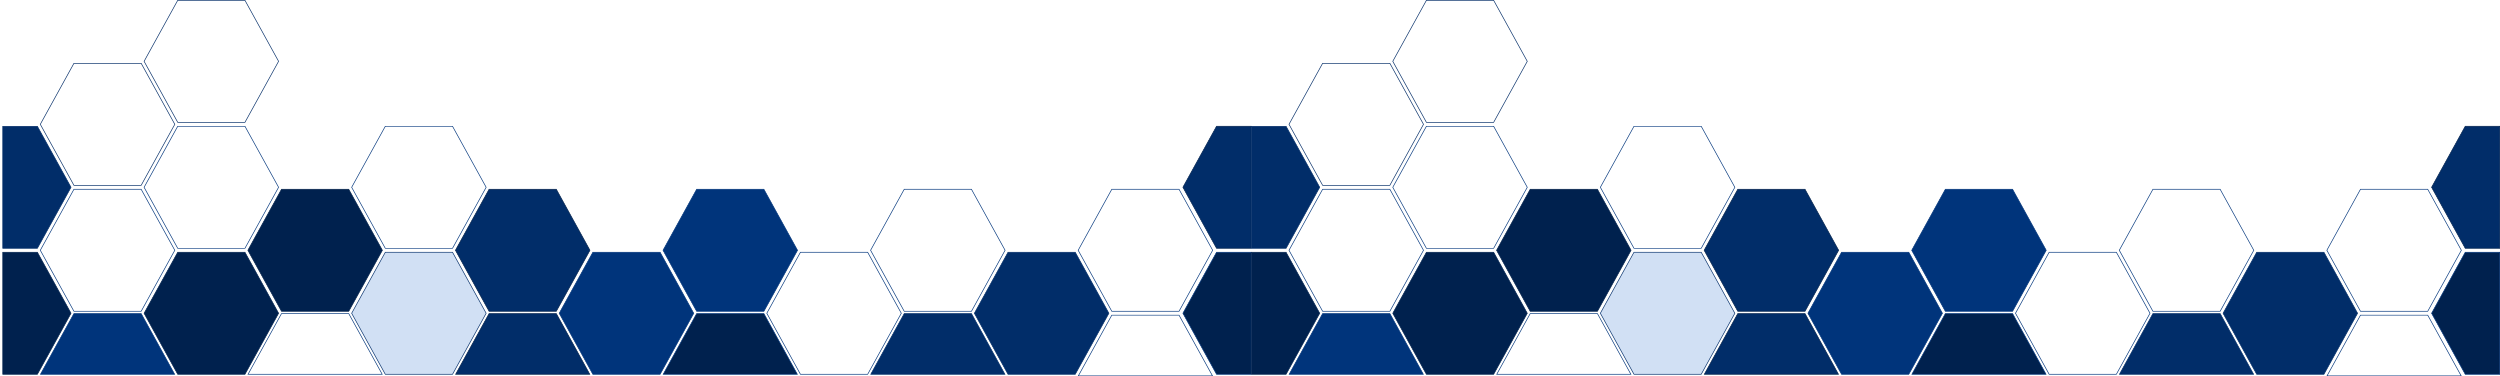 <svg xmlns="http://www.w3.org/2000/svg" xmlns:xlink="http://www.w3.org/1999/xlink" width="3828" height="575.99" viewBox="0 0 3828 575.99">
  <defs>
    <clipPath id="clip-path">
      <rect width="3828" height="575.99" fill="none"/>
    </clipPath>
  </defs>
  <g id="Repeat_Grid_15" data-name="Repeat Grid 15" clip-path="url(#clip-path)">
    <g id="Group_146" data-name="Group 146">
      <g id="Group_94" data-name="Group 94" transform="translate(0 0)">
        <g id="Group_94-2" data-name="Group 94" transform="translate(0 0)">
          <g id="Polygon_15" data-name="Polygon 15" transform="translate(61.144 96.442)" fill="none">
            <path d="M155.306,0l51.769,93.906-51.769,93.906H51.769L0,93.906,51.769,0Z" stroke="none"/>
            <path d="M 52.359 1 L 1.142 93.906 L 52.359 186.812 L 154.715 186.812 L 205.933 93.906 L 154.715 1 L 52.359 1 M 51.769 -1.52587890625e-05 L 155.306 -1.52587890625e-05 L 207.075 93.906 L 155.306 187.812 L 51.769 187.812 L -1.52587890625e-05 93.906 L 51.769 -1.52587890625e-05 Z" stroke="none" fill="#012b66"/>
          </g>
          <g id="Polygon_17" data-name="Polygon 17" transform="translate(61.144 289.325)" fill="none">
            <path d="M155.306,0l51.769,93.906-51.769,93.906H51.769L0,93.906,51.769,0Z" stroke="none"/>
            <path d="M 52.359 1 L 1.142 93.906 L 52.359 186.812 L 154.715 186.812 L 205.933 93.906 L 154.715 1 L 52.359 1 M 51.769 -1.52587890625e-05 L 155.306 -1.52587890625e-05 L 207.075 93.906 L 155.306 187.812 L 51.769 187.812 L -1.52587890625e-05 93.906 L 51.769 -1.52587890625e-05 Z" stroke="none" fill="#00347b"/>
          </g>
          <g id="Path_20" data-name="Path 20" transform="translate(-20.303 385.77)" fill="#00214e">
            <path d="M 77.54 187.312 L 24.56 187.312 L 24.56 96.42 L 24.56 0.5 L 77.54 0.5 L 129.033 93.906 L 77.54 187.312 Z" stroke="none"/>
            <path d="M 25.06 1 L 25.06 186.812 L 77.245 186.812 L 128.462 93.906 L 77.245 1 L 25.06 1 M 24.06 1.52587890625e-05 L 77.835 1.52587890625e-05 L 129.604 93.906 L 77.835 187.812 L 20.303 187.812 L 24.06 187.812 L 24.06 1.52587890625e-05 Z" stroke="none" fill="#00214e"/>
          </g>
          <g id="Path_21" data-name="Path 21" transform="translate(-20.303 192.883)" fill="#012d69">
            <path d="M 77.54 187.312 L 24.56 187.312 L 24.56 96.42 L 24.56 0.5 L 77.54 0.5 L 129.033 93.906 L 77.54 187.312 Z" stroke="none"/>
            <path d="M 25.06 1 L 25.06 186.812 L 77.245 186.812 L 128.462 93.906 L 77.245 1 L 25.06 1 M 24.06 1.52587890625e-05 L 77.835 1.52587890625e-05 L 129.604 93.906 L 77.835 187.812 L 20.303 187.812 L 24.06 187.812 L 24.06 1.52587890625e-05 Z" stroke="none" fill="#012d69"/>
          </g>
          <g id="Polygon_19" data-name="Polygon 19" transform="translate(220.061 385.77)" fill="#00214e">
            <path d="M 155.011 187.312 L 52.064 187.312 L 0.571 93.906 L 52.064 0.5 L 155.011 0.5 L 206.504 93.906 L 155.011 187.312 Z" stroke="none"/>
            <path d="M 52.359 1 L 1.142 93.906 L 52.359 186.812 L 154.715 186.812 L 205.933 93.906 L 154.715 1 L 52.359 1 M 51.769 -1.52587890625e-05 L 155.306 -1.52587890625e-05 L 207.075 93.906 L 155.306 187.812 L 51.769 187.812 L -1.52587890625e-05 93.906 L 51.769 -1.52587890625e-05 Z" stroke="none" fill="#00214e"/>
          </g>
          <g id="Path_12" data-name="Path 12" transform="translate(61.144 479.676)" fill="#00347b">
            <path d="M 206.228 93.406 L 0.847 93.406 L 52.064 0.5 L 155.011 0.5 L 206.228 93.406 Z" stroke="none"/>
            <path d="M 52.359 1 L 1.693 92.906 L 205.381 92.906 L 154.715 1 L 52.359 1 M 51.769 7.62939453125e-06 L 155.306 7.62939453125e-06 L 207.075 93.906 L -1.52587890625e-05 93.906 L 51.769 7.62939453125e-06 Z" stroke="none" fill="#00347b"/>
          </g>
          <g id="Path_13" data-name="Path 13" transform="translate(378.979 479.676)" fill="none">
            <path d="M155.306,0l51.769,93.906H0L51.769,0Z" stroke="none"/>
            <path d="M 52.359 1 L 1.693 92.906 L 205.381 92.906 L 154.715 1 L 52.359 1 M 51.769 7.62939453125e-06 L 155.306 7.62939453125e-06 L 207.075 93.906 L -1.52587890625e-05 93.906 L 51.769 7.62939453125e-06 Z" stroke="none" fill="#00347b"/>
          </g>
          <g id="Path_14" data-name="Path 14" transform="translate(696.815 479.676)" fill="#012d69">
            <path d="M 206.228 93.406 L 0.847 93.406 L 52.064 0.5 L 155.011 0.5 L 206.228 93.406 Z" stroke="none"/>
            <path d="M 52.359 1 L 1.693 92.906 L 205.381 92.906 L 154.715 1 L 52.359 1 M 51.769 7.62939453125e-06 L 155.306 7.62939453125e-06 L 207.075 93.906 L -1.52587890625e-05 93.906 L 51.769 7.62939453125e-06 Z" stroke="none" fill="#01204a"/>
          </g>
          <g id="Path_15" data-name="Path 15" transform="translate(1014.65 479.676)" fill="#00214e">
            <path d="M 206.228 93.406 L 0.847 93.406 L 52.064 0.5 L 155.011 0.5 L 206.228 93.406 Z" stroke="none"/>
            <path d="M 52.359 1 L 1.693 92.906 L 205.381 92.906 L 154.715 1 L 52.359 1 M 51.769 7.62939453125e-06 L 155.306 7.62939453125e-06 L 207.075 93.906 L -1.52587890625e-05 93.906 L 51.769 7.62939453125e-06 Z" stroke="none" fill="#00347b"/>
          </g>
          <g id="Path_16" data-name="Path 16" transform="translate(1332.486 479.676)" fill="#012d69">
            <path d="M 206.228 93.406 L 0.847 93.406 L 52.064 0.5 L 155.011 0.5 L 206.228 93.406 Z" stroke="none"/>
            <path d="M 52.359 1 L 1.693 92.906 L 205.381 92.906 L 154.715 1 L 52.359 1 M 51.769 7.62939453125e-06 L 155.306 7.62939453125e-06 L 207.075 93.906 L -1.52587890625e-05 93.906 L 51.769 7.62939453125e-06 Z" stroke="none" fill="#012d69"/>
          </g>
          <g id="Path_19" data-name="Path 19" transform="translate(1650.321 482.084)" fill="none">
            <path d="M155.306,0l51.769,93.906H0L51.769,0Z" stroke="none"/>
            <path d="M 52.359 1 L 1.693 92.906 L 205.381 92.906 L 154.715 1 L 52.359 1 M 51.769 7.62939453125e-06 L 155.306 7.62939453125e-06 L 207.075 93.906 L -1.52587890625e-05 93.906 L 51.769 7.62939453125e-06 Z" stroke="none" fill="#00347b"/>
          </g>
          <g id="Polygon_21" data-name="Polygon 21" transform="translate(378.979 289.325)" fill="#00214e">
            <path d="M 155.011 187.312 L 52.064 187.312 L 0.571 93.906 L 52.064 0.5 L 155.011 0.5 L 206.504 93.906 L 155.011 187.312 Z" stroke="none"/>
            <path d="M 52.359 1 L 1.142 93.906 L 52.359 186.812 L 154.715 186.812 L 205.933 93.906 L 154.715 1 L 52.359 1 M 51.769 -1.52587890625e-05 L 155.306 -1.52587890625e-05 L 207.075 93.906 L 155.306 187.812 L 51.769 187.812 L -1.52587890625e-05 93.906 L 51.769 -1.52587890625e-05 Z" stroke="none" fill="#01204a"/>
          </g>
          <g id="Polygon_23" data-name="Polygon 23" transform="translate(537.897 385.77)" fill="rgba(2,83,196,0.18)">
            <path d="M 155.011 187.312 L 52.064 187.312 L 0.571 93.906 L 52.064 0.5 L 155.011 0.5 L 206.504 93.906 L 155.011 187.312 Z" stroke="none"/>
            <path d="M 52.359 1 L 1.142 93.906 L 52.359 186.812 L 154.715 186.812 L 205.933 93.906 L 154.715 1 L 52.359 1 M 51.769 -1.52587890625e-05 L 155.306 -1.52587890625e-05 L 207.075 93.906 L 155.306 187.812 L 51.769 187.812 L -1.52587890625e-05 93.906 L 51.769 -1.52587890625e-05 Z" stroke="none" fill="#012d69"/>
          </g>
          <g id="Polygon_24" data-name="Polygon 24" transform="translate(537.897 192.883)" fill="none">
            <path d="M155.306,0l51.769,93.906-51.769,93.906H51.769L0,93.906,51.769,0Z" stroke="none"/>
            <path d="M 52.359 1 L 1.142 93.906 L 52.359 186.812 L 154.715 186.812 L 205.933 93.906 L 154.715 1 L 52.359 1 M 51.769 -1.52587890625e-05 L 155.306 -1.52587890625e-05 L 207.075 93.906 L 155.306 187.812 L 51.769 187.812 L -1.52587890625e-05 93.906 L 51.769 -1.52587890625e-05 Z" stroke="none" fill="#00347b"/>
          </g>
          <g id="Polygon_25" data-name="Polygon 25" transform="translate(696.815 289.325)" fill="#012d69">
            <path d="M 155.011 187.312 L 52.064 187.312 L 0.571 93.906 L 52.064 0.5 L 155.011 0.5 L 206.504 93.906 L 155.011 187.312 Z" stroke="none"/>
            <path d="M 52.359 1 L 1.142 93.906 L 52.359 186.812 L 154.715 186.812 L 205.933 93.906 L 154.715 1 L 52.359 1 M 51.769 -1.52587890625e-05 L 155.306 -1.52587890625e-05 L 207.075 93.906 L 155.306 187.812 L 51.769 187.812 L -1.52587890625e-05 93.906 L 51.769 -1.52587890625e-05 Z" stroke="none" fill="#01204a"/>
          </g>
          <g id="Polygon_27" data-name="Polygon 27" transform="translate(855.733 385.77)" fill="#00347b">
            <path d="M 155.011 187.312 L 52.064 187.312 L 0.571 93.906 L 52.064 0.5 L 155.011 0.5 L 206.504 93.906 L 155.011 187.312 Z" stroke="none"/>
            <path d="M 52.359 1 L 1.142 93.906 L 52.359 186.812 L 154.715 186.812 L 205.933 93.906 L 154.715 1 L 52.359 1 M 51.769 -1.52587890625e-05 L 155.306 -1.52587890625e-05 L 207.075 93.906 L 155.306 187.812 L 51.769 187.812 L -1.52587890625e-05 93.906 L 51.769 -1.52587890625e-05 Z" stroke="none" fill="#00347b"/>
          </g>
          <g id="Polygon_28" data-name="Polygon 28" transform="translate(1014.65 289.325)" fill="#00347b">
            <path d="M 155.011 187.312 L 52.064 187.312 L 0.571 93.906 L 52.064 0.5 L 155.011 0.5 L 206.504 93.906 L 155.011 187.312 Z" stroke="none"/>
            <path d="M 52.359 1 L 1.142 93.906 L 52.359 186.812 L 154.715 186.812 L 205.933 93.906 L 154.715 1 L 52.359 1 M 51.769 -1.52587890625e-05 L 155.306 -1.52587890625e-05 L 207.075 93.906 L 155.306 187.812 L 51.769 187.812 L -1.52587890625e-05 93.906 L 51.769 -1.52587890625e-05 Z" stroke="none" fill="#00347b"/>
          </g>
          <g id="Polygon_30" data-name="Polygon 30" transform="translate(1173.568 385.77)" fill="none">
            <path d="M155.306,0l51.769,93.906-51.769,93.906H51.769L0,93.906,51.769,0Z" stroke="none"/>
            <path d="M 52.359 1 L 1.142 93.906 L 52.359 186.812 L 154.715 186.812 L 205.933 93.906 L 154.715 1 L 52.359 1 M 51.769 -1.52587890625e-05 L 155.306 -1.52587890625e-05 L 207.075 93.906 L 155.306 187.812 L 51.769 187.812 L -1.52587890625e-05 93.906 L 51.769 -1.52587890625e-05 Z" stroke="none" fill="#00347b"/>
          </g>
          <g id="Polygon_33" data-name="Polygon 33" transform="translate(1491.404 385.77)" fill="#012d69">
            <path d="M 155.011 187.312 L 52.064 187.312 L 0.571 93.906 L 52.064 0.5 L 155.011 0.5 L 206.504 93.906 L 155.011 187.312 Z" stroke="none"/>
            <path d="M 52.359 1 L 1.142 93.906 L 52.359 186.812 L 154.715 186.812 L 205.933 93.906 L 154.715 1 L 52.359 1 M 51.769 -1.52587890625e-05 L 155.306 -1.52587890625e-05 L 207.075 93.906 L 155.306 187.812 L 51.769 187.812 L -1.52587890625e-05 93.906 L 51.769 -1.52587890625e-05 Z" stroke="none" fill="#012d69"/>
          </g>
          <g id="Polygon_35" data-name="Polygon 35" transform="translate(1650.321 289.325)" fill="none">
            <path d="M155.306,0l51.769,93.906-51.769,93.906H51.769L0,93.906,51.769,0Z" stroke="none"/>
            <path d="M 52.359 1 L 1.142 93.906 L 52.359 186.812 L 154.715 186.812 L 205.933 93.906 L 154.715 1 L 52.359 1 M 51.769 -1.52587890625e-05 L 155.306 -1.52587890625e-05 L 207.075 93.906 L 155.306 187.812 L 51.769 187.812 L -1.52587890625e-05 93.906 L 51.769 -1.52587890625e-05 Z" stroke="none" fill="#00347b"/>
          </g>
          <g id="Polygon_32" data-name="Polygon 32" transform="translate(1332.486 289.325)" fill="none">
            <path d="M155.306,0l51.769,93.906-51.769,93.906H51.769L0,93.906,51.769,0Z" stroke="none"/>
            <path d="M 52.359 1 L 1.142 93.906 L 52.359 186.812 L 154.715 186.812 L 205.933 93.906 L 154.715 1 L 52.359 1 M 51.769 -1.52587890625e-05 L 155.306 -1.52587890625e-05 L 207.075 93.906 L 155.306 187.812 L 51.769 187.812 L -1.52587890625e-05 93.906 L 51.769 -1.52587890625e-05 Z" stroke="none" fill="#00347b"/>
          </g>
          <g id="Polygon_18" data-name="Polygon 18" transform="translate(220.061 192.883)" fill="none">
            <path d="M155.306,0l51.769,93.906-51.769,93.906H51.769L0,93.906,51.769,0Z" stroke="none"/>
            <path d="M 52.359 1 L 1.142 93.906 L 52.359 186.812 L 154.715 186.812 L 205.933 93.906 L 154.715 1 L 52.359 1 M 51.769 -1.52587890625e-05 L 155.306 -1.52587890625e-05 L 207.075 93.906 L 155.306 187.812 L 51.769 187.812 L -1.52587890625e-05 93.906 L 51.769 -1.52587890625e-05 Z" stroke="none" fill="#00347b"/>
          </g>
          <g id="Polygon_34" data-name="Polygon 34" transform="translate(220.061)" fill="none">
            <path d="M155.306,0l51.769,93.906-51.769,93.906H51.769L0,93.906,51.769,0Z" stroke="none"/>
            <path d="M 52.359 1 L 1.142 93.906 L 52.359 186.812 L 154.715 186.812 L 205.933 93.906 L 154.715 1 L 52.359 1 M 51.769 -1.52587890625e-05 L 155.306 -1.52587890625e-05 L 207.075 93.906 L 155.306 187.812 L 51.769 187.812 L -1.52587890625e-05 93.906 L 51.769 -1.52587890625e-05 Z" stroke="none" fill="#012b66"/>
          </g>
        </g>
      </g>
      <g id="Path_22" data-name="Path 22" transform="translate(1920 573.57) rotate(-180)" fill="#00214e">
        <path d="M 57.237 187.294 L 4.257 187.294 L 4.257 96.41 L 4.257 0.5 L 57.237 0.5 L 108.73 93.897 L 57.237 187.294 Z" stroke="none"/>
        <path d="M 4.757 1 L 4.757 186.794 L 56.941 186.794 L 108.159 93.897 L 56.941 1 L 4.757 1 M 3.757 0 L 57.532 0 L 109.301 93.897 L 57.532 187.794 L 7.62939453125e-06 187.794 L 3.757 187.794 L 3.757 0 Z" stroke="none" fill="#00347b"/>
      </g>
      <g id="Path_23" data-name="Path 23" transform="translate(1920 380.652) rotate(-180)" fill="#012d69">
        <path d="M 57.237 187.293 L 4.257 187.293 L 4.257 96.41 L 4.257 0.5 L 57.237 0.5 L 108.73 93.897 L 57.237 187.293 Z" stroke="none"/>
        <path d="M 4.757 1 L 4.757 186.793 L 56.941 186.793 L 108.159 93.897 L 56.941 1 L 4.757 1 M 3.757 -1.52587890625e-05 L 57.532 -1.52587890625e-05 L 109.301 93.897 L 57.532 187.793 L 7.62939453125e-06 187.793 L 3.757 187.793 L 3.757 -1.52587890625e-05 Z" stroke="none" fill="#00214e"/>
      </g>
    </g>
    <g id="Group_146-2" data-name="Group 146" transform="translate(1912)">
      <g id="Group_94-3" data-name="Group 94" transform="translate(0 0)">
        <g id="Group_94-4" data-name="Group 94" transform="translate(0 0)">
          <g id="Polygon_15-2" data-name="Polygon 15" transform="translate(61.144 96.442)" fill="none">
            <path d="M155.306,0l51.769,93.906-51.769,93.906H51.769L0,93.906,51.769,0Z" stroke="none"/>
            <path d="M 52.359 1 L 1.142 93.906 L 52.359 186.812 L 154.715 186.812 L 205.933 93.906 L 154.715 1 L 52.359 1 M 51.769 -1.52587890625e-05 L 155.306 -1.52587890625e-05 L 207.075 93.906 L 155.306 187.812 L 51.769 187.812 L -1.52587890625e-05 93.906 L 51.769 -1.52587890625e-05 Z" stroke="none" fill="#012b66"/>
          </g>
          <g id="Polygon_17-2" data-name="Polygon 17" transform="translate(61.144 289.325)" fill="none">
            <path d="M155.306,0l51.769,93.906-51.769,93.906H51.769L0,93.906,51.769,0Z" stroke="none"/>
            <path d="M 52.359 1 L 1.142 93.906 L 52.359 186.812 L 154.715 186.812 L 205.933 93.906 L 154.715 1 L 52.359 1 M 51.769 -1.52587890625e-05 L 155.306 -1.52587890625e-05 L 207.075 93.906 L 155.306 187.812 L 51.769 187.812 L -1.52587890625e-05 93.906 L 51.769 -1.52587890625e-05 Z" stroke="none" fill="#00347b"/>
          </g>
          <g id="Path_20-2" data-name="Path 20" transform="translate(-20.303 385.77)" fill="#00214e">
            <path d="M 77.54 187.312 L 24.56 187.312 L 24.56 96.42 L 24.56 0.5 L 77.54 0.5 L 129.033 93.906 L 77.54 187.312 Z" stroke="none"/>
            <path d="M 25.06 1 L 25.06 186.812 L 77.245 186.812 L 128.462 93.906 L 77.245 1 L 25.06 1 M 24.06 1.52587890625e-05 L 77.835 1.52587890625e-05 L 129.604 93.906 L 77.835 187.812 L 20.303 187.812 L 24.06 187.812 L 24.06 1.52587890625e-05 Z" stroke="none" fill="#00214e"/>
          </g>
          <g id="Path_21-2" data-name="Path 21" transform="translate(-20.303 192.883)" fill="#012d69">
            <path d="M 77.54 187.312 L 24.56 187.312 L 24.56 96.42 L 24.56 0.5 L 77.54 0.5 L 129.033 93.906 L 77.54 187.312 Z" stroke="none"/>
            <path d="M 25.06 1 L 25.06 186.812 L 77.245 186.812 L 128.462 93.906 L 77.245 1 L 25.06 1 M 24.06 1.52587890625e-05 L 77.835 1.52587890625e-05 L 129.604 93.906 L 77.835 187.812 L 20.303 187.812 L 24.06 187.812 L 24.06 1.52587890625e-05 Z" stroke="none" fill="#012d69"/>
          </g>
          <g id="Polygon_19-2" data-name="Polygon 19" transform="translate(220.061 385.77)" fill="#00214e">
            <path d="M 155.011 187.312 L 52.064 187.312 L 0.571 93.906 L 52.064 0.5 L 155.011 0.5 L 206.504 93.906 L 155.011 187.312 Z" stroke="none"/>
            <path d="M 52.359 1 L 1.142 93.906 L 52.359 186.812 L 154.715 186.812 L 205.933 93.906 L 154.715 1 L 52.359 1 M 51.769 -1.52587890625e-05 L 155.306 -1.52587890625e-05 L 207.075 93.906 L 155.306 187.812 L 51.769 187.812 L -1.52587890625e-05 93.906 L 51.769 -1.52587890625e-05 Z" stroke="none" fill="#00214e"/>
          </g>
          <g id="Path_12-2" data-name="Path 12" transform="translate(61.144 479.676)" fill="#00347b">
            <path d="M 206.228 93.406 L 0.847 93.406 L 52.064 0.5 L 155.011 0.5 L 206.228 93.406 Z" stroke="none"/>
            <path d="M 52.359 1 L 1.693 92.906 L 205.381 92.906 L 154.715 1 L 52.359 1 M 51.769 7.62939453125e-06 L 155.306 7.62939453125e-06 L 207.075 93.906 L -1.52587890625e-05 93.906 L 51.769 7.62939453125e-06 Z" stroke="none" fill="#00347b"/>
          </g>
          <g id="Path_13-2" data-name="Path 13" transform="translate(378.979 479.676)" fill="none">
            <path d="M155.306,0l51.769,93.906H0L51.769,0Z" stroke="none"/>
            <path d="M 52.359 1 L 1.693 92.906 L 205.381 92.906 L 154.715 1 L 52.359 1 M 51.769 7.62939453125e-06 L 155.306 7.62939453125e-06 L 207.075 93.906 L -1.52587890625e-05 93.906 L 51.769 7.62939453125e-06 Z" stroke="none" fill="#00347b"/>
          </g>
          <g id="Path_14-2" data-name="Path 14" transform="translate(696.815 479.676)" fill="#012d69">
            <path d="M 206.228 93.406 L 0.847 93.406 L 52.064 0.5 L 155.011 0.5 L 206.228 93.406 Z" stroke="none"/>
            <path d="M 52.359 1 L 1.693 92.906 L 205.381 92.906 L 154.715 1 L 52.359 1 M 51.769 7.62939453125e-06 L 155.306 7.62939453125e-06 L 207.075 93.906 L -1.52587890625e-05 93.906 L 51.769 7.62939453125e-06 Z" stroke="none" fill="#01204a"/>
          </g>
          <g id="Path_15-2" data-name="Path 15" transform="translate(1014.65 479.676)" fill="#00214e">
            <path d="M 206.228 93.406 L 0.847 93.406 L 52.064 0.5 L 155.011 0.5 L 206.228 93.406 Z" stroke="none"/>
            <path d="M 52.359 1 L 1.693 92.906 L 205.381 92.906 L 154.715 1 L 52.359 1 M 51.769 7.62939453125e-06 L 155.306 7.62939453125e-06 L 207.075 93.906 L -1.52587890625e-05 93.906 L 51.769 7.62939453125e-06 Z" stroke="none" fill="#00347b"/>
          </g>
          <g id="Path_16-2" data-name="Path 16" transform="translate(1332.486 479.676)" fill="#012d69">
            <path d="M 206.228 93.406 L 0.847 93.406 L 52.064 0.5 L 155.011 0.5 L 206.228 93.406 Z" stroke="none"/>
            <path d="M 52.359 1 L 1.693 92.906 L 205.381 92.906 L 154.715 1 L 52.359 1 M 51.769 7.62939453125e-06 L 155.306 7.62939453125e-06 L 207.075 93.906 L -1.52587890625e-05 93.906 L 51.769 7.62939453125e-06 Z" stroke="none" fill="#012d69"/>
          </g>
          <g id="Path_19-2" data-name="Path 19" transform="translate(1650.321 482.084)" fill="none">
            <path d="M155.306,0l51.769,93.906H0L51.769,0Z" stroke="none"/>
            <path d="M 52.359 1 L 1.693 92.906 L 205.381 92.906 L 154.715 1 L 52.359 1 M 51.769 7.62939453125e-06 L 155.306 7.62939453125e-06 L 207.075 93.906 L -1.52587890625e-05 93.906 L 51.769 7.62939453125e-06 Z" stroke="none" fill="#00347b"/>
          </g>
          <g id="Polygon_21-2" data-name="Polygon 21" transform="translate(378.979 289.325)" fill="#00214e">
            <path d="M 155.011 187.312 L 52.064 187.312 L 0.571 93.906 L 52.064 0.5 L 155.011 0.5 L 206.504 93.906 L 155.011 187.312 Z" stroke="none"/>
            <path d="M 52.359 1 L 1.142 93.906 L 52.359 186.812 L 154.715 186.812 L 205.933 93.906 L 154.715 1 L 52.359 1 M 51.769 -1.52587890625e-05 L 155.306 -1.52587890625e-05 L 207.075 93.906 L 155.306 187.812 L 51.769 187.812 L -1.52587890625e-05 93.906 L 51.769 -1.52587890625e-05 Z" stroke="none" fill="#01204a"/>
          </g>
          <g id="Polygon_23-2" data-name="Polygon 23" transform="translate(537.897 385.77)" fill="rgba(2,83,196,0.18)">
            <path d="M 155.011 187.312 L 52.064 187.312 L 0.571 93.906 L 52.064 0.5 L 155.011 0.5 L 206.504 93.906 L 155.011 187.312 Z" stroke="none"/>
            <path d="M 52.359 1 L 1.142 93.906 L 52.359 186.812 L 154.715 186.812 L 205.933 93.906 L 154.715 1 L 52.359 1 M 51.769 -1.52587890625e-05 L 155.306 -1.52587890625e-05 L 207.075 93.906 L 155.306 187.812 L 51.769 187.812 L -1.52587890625e-05 93.906 L 51.769 -1.52587890625e-05 Z" stroke="none" fill="#012d69"/>
          </g>
          <g id="Polygon_24-2" data-name="Polygon 24" transform="translate(537.897 192.883)" fill="none">
            <path d="M155.306,0l51.769,93.906-51.769,93.906H51.769L0,93.906,51.769,0Z" stroke="none"/>
            <path d="M 52.359 1 L 1.142 93.906 L 52.359 186.812 L 154.715 186.812 L 205.933 93.906 L 154.715 1 L 52.359 1 M 51.769 -1.52587890625e-05 L 155.306 -1.52587890625e-05 L 207.075 93.906 L 155.306 187.812 L 51.769 187.812 L -1.52587890625e-05 93.906 L 51.769 -1.52587890625e-05 Z" stroke="none" fill="#00347b"/>
          </g>
          <g id="Polygon_25-2" data-name="Polygon 25" transform="translate(696.815 289.325)" fill="#012d69">
            <path d="M 155.011 187.312 L 52.064 187.312 L 0.571 93.906 L 52.064 0.5 L 155.011 0.5 L 206.504 93.906 L 155.011 187.312 Z" stroke="none"/>
            <path d="M 52.359 1 L 1.142 93.906 L 52.359 186.812 L 154.715 186.812 L 205.933 93.906 L 154.715 1 L 52.359 1 M 51.769 -1.52587890625e-05 L 155.306 -1.52587890625e-05 L 207.075 93.906 L 155.306 187.812 L 51.769 187.812 L -1.52587890625e-05 93.906 L 51.769 -1.52587890625e-05 Z" stroke="none" fill="#01204a"/>
          </g>
          <g id="Polygon_27-2" data-name="Polygon 27" transform="translate(855.733 385.77)" fill="#00347b">
            <path d="M 155.011 187.312 L 52.064 187.312 L 0.571 93.906 L 52.064 0.5 L 155.011 0.5 L 206.504 93.906 L 155.011 187.312 Z" stroke="none"/>
            <path d="M 52.359 1 L 1.142 93.906 L 52.359 186.812 L 154.715 186.812 L 205.933 93.906 L 154.715 1 L 52.359 1 M 51.769 -1.52587890625e-05 L 155.306 -1.52587890625e-05 L 207.075 93.906 L 155.306 187.812 L 51.769 187.812 L -1.52587890625e-05 93.906 L 51.769 -1.52587890625e-05 Z" stroke="none" fill="#00347b"/>
          </g>
          <g id="Polygon_28-2" data-name="Polygon 28" transform="translate(1014.65 289.325)" fill="#00347b">
            <path d="M 155.011 187.312 L 52.064 187.312 L 0.571 93.906 L 52.064 0.5 L 155.011 0.5 L 206.504 93.906 L 155.011 187.312 Z" stroke="none"/>
            <path d="M 52.359 1 L 1.142 93.906 L 52.359 186.812 L 154.715 186.812 L 205.933 93.906 L 154.715 1 L 52.359 1 M 51.769 -1.52587890625e-05 L 155.306 -1.52587890625e-05 L 207.075 93.906 L 155.306 187.812 L 51.769 187.812 L -1.52587890625e-05 93.906 L 51.769 -1.52587890625e-05 Z" stroke="none" fill="#00347b"/>
          </g>
          <g id="Polygon_30-2" data-name="Polygon 30" transform="translate(1173.568 385.77)" fill="none">
            <path d="M155.306,0l51.769,93.906-51.769,93.906H51.769L0,93.906,51.769,0Z" stroke="none"/>
            <path d="M 52.359 1 L 1.142 93.906 L 52.359 186.812 L 154.715 186.812 L 205.933 93.906 L 154.715 1 L 52.359 1 M 51.769 -1.52587890625e-05 L 155.306 -1.52587890625e-05 L 207.075 93.906 L 155.306 187.812 L 51.769 187.812 L -1.52587890625e-05 93.906 L 51.769 -1.52587890625e-05 Z" stroke="none" fill="#00347b"/>
          </g>
          <g id="Polygon_33-2" data-name="Polygon 33" transform="translate(1491.404 385.77)" fill="#012d69">
            <path d="M 155.011 187.312 L 52.064 187.312 L 0.571 93.906 L 52.064 0.5 L 155.011 0.5 L 206.504 93.906 L 155.011 187.312 Z" stroke="none"/>
            <path d="M 52.359 1 L 1.142 93.906 L 52.359 186.812 L 154.715 186.812 L 205.933 93.906 L 154.715 1 L 52.359 1 M 51.769 -1.52587890625e-05 L 155.306 -1.52587890625e-05 L 207.075 93.906 L 155.306 187.812 L 51.769 187.812 L -1.52587890625e-05 93.906 L 51.769 -1.52587890625e-05 Z" stroke="none" fill="#012d69"/>
          </g>
          <g id="Polygon_35-2" data-name="Polygon 35" transform="translate(1650.321 289.325)" fill="none">
            <path d="M155.306,0l51.769,93.906-51.769,93.906H51.769L0,93.906,51.769,0Z" stroke="none"/>
            <path d="M 52.359 1 L 1.142 93.906 L 52.359 186.812 L 154.715 186.812 L 205.933 93.906 L 154.715 1 L 52.359 1 M 51.769 -1.52587890625e-05 L 155.306 -1.52587890625e-05 L 207.075 93.906 L 155.306 187.812 L 51.769 187.812 L -1.52587890625e-05 93.906 L 51.769 -1.52587890625e-05 Z" stroke="none" fill="#00347b"/>
          </g>
          <g id="Polygon_32-2" data-name="Polygon 32" transform="translate(1332.486 289.325)" fill="none">
            <path d="M155.306,0l51.769,93.906-51.769,93.906H51.769L0,93.906,51.769,0Z" stroke="none"/>
            <path d="M 52.359 1 L 1.142 93.906 L 52.359 186.812 L 154.715 186.812 L 205.933 93.906 L 154.715 1 L 52.359 1 M 51.769 -1.52587890625e-05 L 155.306 -1.52587890625e-05 L 207.075 93.906 L 155.306 187.812 L 51.769 187.812 L -1.52587890625e-05 93.906 L 51.769 -1.52587890625e-05 Z" stroke="none" fill="#00347b"/>
          </g>
          <g id="Polygon_18-2" data-name="Polygon 18" transform="translate(220.061 192.883)" fill="none">
            <path d="M155.306,0l51.769,93.906-51.769,93.906H51.769L0,93.906,51.769,0Z" stroke="none"/>
            <path d="M 52.359 1 L 1.142 93.906 L 52.359 186.812 L 154.715 186.812 L 205.933 93.906 L 154.715 1 L 52.359 1 M 51.769 -1.52587890625e-05 L 155.306 -1.52587890625e-05 L 207.075 93.906 L 155.306 187.812 L 51.769 187.812 L -1.52587890625e-05 93.906 L 51.769 -1.52587890625e-05 Z" stroke="none" fill="#00347b"/>
          </g>
          <g id="Polygon_34-2" data-name="Polygon 34" transform="translate(220.061)" fill="none">
            <path d="M155.306,0l51.769,93.906-51.769,93.906H51.769L0,93.906,51.769,0Z" stroke="none"/>
            <path d="M 52.359 1 L 1.142 93.906 L 52.359 186.812 L 154.715 186.812 L 205.933 93.906 L 154.715 1 L 52.359 1 M 51.769 -1.52587890625e-05 L 155.306 -1.52587890625e-05 L 207.075 93.906 L 155.306 187.812 L 51.769 187.812 L -1.52587890625e-05 93.906 L 51.769 -1.52587890625e-05 Z" stroke="none" fill="#012b66"/>
          </g>
        </g>
      </g>
      <g id="Path_22-2" data-name="Path 22" transform="translate(1920 573.57) rotate(-180)" fill="#00214e">
        <path d="M 57.237 187.294 L 4.257 187.294 L 4.257 96.41 L 4.257 0.5 L 57.237 0.5 L 108.73 93.897 L 57.237 187.294 Z" stroke="none"/>
        <path d="M 4.757 1 L 4.757 186.794 L 56.941 186.794 L 108.159 93.897 L 56.941 1 L 4.757 1 M 3.757 0 L 57.532 0 L 109.301 93.897 L 57.532 187.794 L 7.62939453125e-06 187.794 L 3.757 187.794 L 3.757 0 Z" stroke="none" fill="#00347b"/>
      </g>
      <g id="Path_23-2" data-name="Path 23" transform="translate(1920 380.652) rotate(-180)" fill="#012d69">
        <path d="M 57.237 187.293 L 4.257 187.293 L 4.257 96.41 L 4.257 0.5 L 57.237 0.5 L 108.73 93.897 L 57.237 187.293 Z" stroke="none"/>
        <path d="M 4.757 1 L 4.757 186.793 L 56.941 186.793 L 108.159 93.897 L 56.941 1 L 4.757 1 M 3.757 -1.52587890625e-05 L 57.532 -1.52587890625e-05 L 109.301 93.897 L 57.532 187.793 L 7.62939453125e-06 187.793 L 3.757 187.793 L 3.757 -1.52587890625e-05 Z" stroke="none" fill="#00214e"/>
      </g>
    </g>
    <g id="Group_146-3" data-name="Group 146" transform="translate(3824)">
      <g id="Group_94-5" data-name="Group 94" transform="translate(0 0)">
        <g id="Group_94-6" data-name="Group 94" transform="translate(0 0)">
          <g id="Polygon_15-3" data-name="Polygon 15" transform="translate(61.144 96.442)" fill="none">
            <path d="M155.306,0l51.769,93.906-51.769,93.906H51.769L0,93.906,51.769,0Z" stroke="none"/>
            <path d="M 52.359 1 L 1.142 93.906 L 52.359 186.812 L 154.715 186.812 L 205.933 93.906 L 154.715 1 L 52.359 1 M 51.769 -1.52587890625e-05 L 155.306 -1.52587890625e-05 L 207.075 93.906 L 155.306 187.812 L 51.769 187.812 L -1.52587890625e-05 93.906 L 51.769 -1.52587890625e-05 Z" stroke="none" fill="#012b66"/>
          </g>
          <g id="Polygon_17-3" data-name="Polygon 17" transform="translate(61.144 289.325)" fill="none">
            <path d="M155.306,0l51.769,93.906-51.769,93.906H51.769L0,93.906,51.769,0Z" stroke="none"/>
            <path d="M 52.359 1 L 1.142 93.906 L 52.359 186.812 L 154.715 186.812 L 205.933 93.906 L 154.715 1 L 52.359 1 M 51.769 -1.52587890625e-05 L 155.306 -1.52587890625e-05 L 207.075 93.906 L 155.306 187.812 L 51.769 187.812 L -1.52587890625e-05 93.906 L 51.769 -1.52587890625e-05 Z" stroke="none" fill="#00347b"/>
          </g>
          <g id="Path_20-3" data-name="Path 20" transform="translate(-20.303 385.77)" fill="#00214e">
            <path d="M 77.54 187.312 L 24.56 187.312 L 24.56 96.42 L 24.56 0.5 L 77.54 0.5 L 129.033 93.906 L 77.54 187.312 Z" stroke="none"/>
            <path d="M 25.06 1 L 25.06 186.812 L 77.245 186.812 L 128.462 93.906 L 77.245 1 L 25.06 1 M 24.06 1.52587890625e-05 L 77.835 1.52587890625e-05 L 129.604 93.906 L 77.835 187.812 L 20.303 187.812 L 24.06 187.812 L 24.06 1.52587890625e-05 Z" stroke="none" fill="#00214e"/>
          </g>
          <g id="Path_21-3" data-name="Path 21" transform="translate(-20.303 192.883)" fill="#012d69">
            <path d="M 77.54 187.312 L 24.56 187.312 L 24.56 96.42 L 24.56 0.5 L 77.54 0.5 L 129.033 93.906 L 77.54 187.312 Z" stroke="none"/>
            <path d="M 25.06 1 L 25.06 186.812 L 77.245 186.812 L 128.462 93.906 L 77.245 1 L 25.06 1 M 24.06 1.52587890625e-05 L 77.835 1.52587890625e-05 L 129.604 93.906 L 77.835 187.812 L 20.303 187.812 L 24.06 187.812 L 24.06 1.52587890625e-05 Z" stroke="none" fill="#012d69"/>
          </g>
          <g id="Polygon_19-3" data-name="Polygon 19" transform="translate(220.061 385.77)" fill="#00214e">
            <path d="M 155.011 187.312 L 52.064 187.312 L 0.571 93.906 L 52.064 0.5 L 155.011 0.5 L 206.504 93.906 L 155.011 187.312 Z" stroke="none"/>
            <path d="M 52.359 1 L 1.142 93.906 L 52.359 186.812 L 154.715 186.812 L 205.933 93.906 L 154.715 1 L 52.359 1 M 51.769 -1.52587890625e-05 L 155.306 -1.52587890625e-05 L 207.075 93.906 L 155.306 187.812 L 51.769 187.812 L -1.52587890625e-05 93.906 L 51.769 -1.52587890625e-05 Z" stroke="none" fill="#00214e"/>
          </g>
          <g id="Path_12-3" data-name="Path 12" transform="translate(61.144 479.676)" fill="#00347b">
            <path d="M 206.228 93.406 L 0.847 93.406 L 52.064 0.5 L 155.011 0.5 L 206.228 93.406 Z" stroke="none"/>
            <path d="M 52.359 1 L 1.693 92.906 L 205.381 92.906 L 154.715 1 L 52.359 1 M 51.769 7.62939453125e-06 L 155.306 7.62939453125e-06 L 207.075 93.906 L -1.52587890625e-05 93.906 L 51.769 7.62939453125e-06 Z" stroke="none" fill="#00347b"/>
          </g>
          <g id="Path_13-3" data-name="Path 13" transform="translate(378.979 479.676)" fill="none">
            <path d="M155.306,0l51.769,93.906H0L51.769,0Z" stroke="none"/>
            <path d="M 52.359 1 L 1.693 92.906 L 205.381 92.906 L 154.715 1 L 52.359 1 M 51.769 7.62939453125e-06 L 155.306 7.62939453125e-06 L 207.075 93.906 L -1.52587890625e-05 93.906 L 51.769 7.62939453125e-06 Z" stroke="none" fill="#00347b"/>
          </g>
          <g id="Path_14-3" data-name="Path 14" transform="translate(696.815 479.676)" fill="#012d69">
            <path d="M 206.228 93.406 L 0.847 93.406 L 52.064 0.5 L 155.011 0.5 L 206.228 93.406 Z" stroke="none"/>
            <path d="M 52.359 1 L 1.693 92.906 L 205.381 92.906 L 154.715 1 L 52.359 1 M 51.769 7.62939453125e-06 L 155.306 7.62939453125e-06 L 207.075 93.906 L -1.52587890625e-05 93.906 L 51.769 7.62939453125e-06 Z" stroke="none" fill="#01204a"/>
          </g>
          <g id="Path_15-3" data-name="Path 15" transform="translate(1014.65 479.676)" fill="#00214e">
            <path d="M 206.228 93.406 L 0.847 93.406 L 52.064 0.5 L 155.011 0.5 L 206.228 93.406 Z" stroke="none"/>
            <path d="M 52.359 1 L 1.693 92.906 L 205.381 92.906 L 154.715 1 L 52.359 1 M 51.769 7.62939453125e-06 L 155.306 7.62939453125e-06 L 207.075 93.906 L -1.52587890625e-05 93.906 L 51.769 7.62939453125e-06 Z" stroke="none" fill="#00347b"/>
          </g>
          <g id="Path_16-3" data-name="Path 16" transform="translate(1332.486 479.676)" fill="#012d69">
            <path d="M 206.228 93.406 L 0.847 93.406 L 52.064 0.5 L 155.011 0.5 L 206.228 93.406 Z" stroke="none"/>
            <path d="M 52.359 1 L 1.693 92.906 L 205.381 92.906 L 154.715 1 L 52.359 1 M 51.769 7.62939453125e-06 L 155.306 7.62939453125e-06 L 207.075 93.906 L -1.52587890625e-05 93.906 L 51.769 7.62939453125e-06 Z" stroke="none" fill="#012d69"/>
          </g>
          <g id="Path_19-3" data-name="Path 19" transform="translate(1650.321 482.084)" fill="none">
            <path d="M155.306,0l51.769,93.906H0L51.769,0Z" stroke="none"/>
            <path d="M 52.359 1 L 1.693 92.906 L 205.381 92.906 L 154.715 1 L 52.359 1 M 51.769 7.62939453125e-06 L 155.306 7.62939453125e-06 L 207.075 93.906 L -1.52587890625e-05 93.906 L 51.769 7.62939453125e-06 Z" stroke="none" fill="#00347b"/>
          </g>
          <g id="Polygon_21-3" data-name="Polygon 21" transform="translate(378.979 289.325)" fill="#00214e">
            <path d="M 155.011 187.312 L 52.064 187.312 L 0.571 93.906 L 52.064 0.5 L 155.011 0.5 L 206.504 93.906 L 155.011 187.312 Z" stroke="none"/>
            <path d="M 52.359 1 L 1.142 93.906 L 52.359 186.812 L 154.715 186.812 L 205.933 93.906 L 154.715 1 L 52.359 1 M 51.769 -1.52587890625e-05 L 155.306 -1.52587890625e-05 L 207.075 93.906 L 155.306 187.812 L 51.769 187.812 L -1.52587890625e-05 93.906 L 51.769 -1.52587890625e-05 Z" stroke="none" fill="#01204a"/>
          </g>
          <g id="Polygon_23-3" data-name="Polygon 23" transform="translate(537.897 385.77)" fill="rgba(2,83,196,0.18)">
            <path d="M 155.011 187.312 L 52.064 187.312 L 0.571 93.906 L 52.064 0.5 L 155.011 0.5 L 206.504 93.906 L 155.011 187.312 Z" stroke="none"/>
            <path d="M 52.359 1 L 1.142 93.906 L 52.359 186.812 L 154.715 186.812 L 205.933 93.906 L 154.715 1 L 52.359 1 M 51.769 -1.52587890625e-05 L 155.306 -1.52587890625e-05 L 207.075 93.906 L 155.306 187.812 L 51.769 187.812 L -1.52587890625e-05 93.906 L 51.769 -1.52587890625e-05 Z" stroke="none" fill="#012d69"/>
          </g>
          <g id="Polygon_24-3" data-name="Polygon 24" transform="translate(537.897 192.883)" fill="none">
            <path d="M155.306,0l51.769,93.906-51.769,93.906H51.769L0,93.906,51.769,0Z" stroke="none"/>
            <path d="M 52.359 1 L 1.142 93.906 L 52.359 186.812 L 154.715 186.812 L 205.933 93.906 L 154.715 1 L 52.359 1 M 51.769 -1.52587890625e-05 L 155.306 -1.52587890625e-05 L 207.075 93.906 L 155.306 187.812 L 51.769 187.812 L -1.52587890625e-05 93.906 L 51.769 -1.52587890625e-05 Z" stroke="none" fill="#00347b"/>
          </g>
          <g id="Polygon_25-3" data-name="Polygon 25" transform="translate(696.815 289.325)" fill="#012d69">
            <path d="M 155.011 187.312 L 52.064 187.312 L 0.571 93.906 L 52.064 0.5 L 155.011 0.5 L 206.504 93.906 L 155.011 187.312 Z" stroke="none"/>
            <path d="M 52.359 1 L 1.142 93.906 L 52.359 186.812 L 154.715 186.812 L 205.933 93.906 L 154.715 1 L 52.359 1 M 51.769 -1.52587890625e-05 L 155.306 -1.52587890625e-05 L 207.075 93.906 L 155.306 187.812 L 51.769 187.812 L -1.52587890625e-05 93.906 L 51.769 -1.52587890625e-05 Z" stroke="none" fill="#01204a"/>
          </g>
          <g id="Polygon_27-3" data-name="Polygon 27" transform="translate(855.733 385.77)" fill="#00347b">
            <path d="M 155.011 187.312 L 52.064 187.312 L 0.571 93.906 L 52.064 0.5 L 155.011 0.5 L 206.504 93.906 L 155.011 187.312 Z" stroke="none"/>
            <path d="M 52.359 1 L 1.142 93.906 L 52.359 186.812 L 154.715 186.812 L 205.933 93.906 L 154.715 1 L 52.359 1 M 51.769 -1.52587890625e-05 L 155.306 -1.52587890625e-05 L 207.075 93.906 L 155.306 187.812 L 51.769 187.812 L -1.52587890625e-05 93.906 L 51.769 -1.52587890625e-05 Z" stroke="none" fill="#00347b"/>
          </g>
          <g id="Polygon_28-3" data-name="Polygon 28" transform="translate(1014.65 289.325)" fill="#00347b">
            <path d="M 155.011 187.312 L 52.064 187.312 L 0.571 93.906 L 52.064 0.5 L 155.011 0.5 L 206.504 93.906 L 155.011 187.312 Z" stroke="none"/>
            <path d="M 52.359 1 L 1.142 93.906 L 52.359 186.812 L 154.715 186.812 L 205.933 93.906 L 154.715 1 L 52.359 1 M 51.769 -1.52587890625e-05 L 155.306 -1.52587890625e-05 L 207.075 93.906 L 155.306 187.812 L 51.769 187.812 L -1.52587890625e-05 93.906 L 51.769 -1.52587890625e-05 Z" stroke="none" fill="#00347b"/>
          </g>
          <g id="Polygon_30-3" data-name="Polygon 30" transform="translate(1173.568 385.77)" fill="none">
            <path d="M155.306,0l51.769,93.906-51.769,93.906H51.769L0,93.906,51.769,0Z" stroke="none"/>
            <path d="M 52.359 1 L 1.142 93.906 L 52.359 186.812 L 154.715 186.812 L 205.933 93.906 L 154.715 1 L 52.359 1 M 51.769 -1.52587890625e-05 L 155.306 -1.52587890625e-05 L 207.075 93.906 L 155.306 187.812 L 51.769 187.812 L -1.52587890625e-05 93.906 L 51.769 -1.52587890625e-05 Z" stroke="none" fill="#00347b"/>
          </g>
          <g id="Polygon_33-3" data-name="Polygon 33" transform="translate(1491.404 385.77)" fill="#012d69">
            <path d="M 155.011 187.312 L 52.064 187.312 L 0.571 93.906 L 52.064 0.5 L 155.011 0.5 L 206.504 93.906 L 155.011 187.312 Z" stroke="none"/>
            <path d="M 52.359 1 L 1.142 93.906 L 52.359 186.812 L 154.715 186.812 L 205.933 93.906 L 154.715 1 L 52.359 1 M 51.769 -1.52587890625e-05 L 155.306 -1.52587890625e-05 L 207.075 93.906 L 155.306 187.812 L 51.769 187.812 L -1.52587890625e-05 93.906 L 51.769 -1.52587890625e-05 Z" stroke="none" fill="#012d69"/>
          </g>
          <g id="Polygon_35-3" data-name="Polygon 35" transform="translate(1650.321 289.325)" fill="none">
            <path d="M155.306,0l51.769,93.906-51.769,93.906H51.769L0,93.906,51.769,0Z" stroke="none"/>
            <path d="M 52.359 1 L 1.142 93.906 L 52.359 186.812 L 154.715 186.812 L 205.933 93.906 L 154.715 1 L 52.359 1 M 51.769 -1.52587890625e-05 L 155.306 -1.52587890625e-05 L 207.075 93.906 L 155.306 187.812 L 51.769 187.812 L -1.52587890625e-05 93.906 L 51.769 -1.52587890625e-05 Z" stroke="none" fill="#00347b"/>
          </g>
          <g id="Polygon_32-3" data-name="Polygon 32" transform="translate(1332.486 289.325)" fill="none">
            <path d="M155.306,0l51.769,93.906-51.769,93.906H51.769L0,93.906,51.769,0Z" stroke="none"/>
            <path d="M 52.359 1 L 1.142 93.906 L 52.359 186.812 L 154.715 186.812 L 205.933 93.906 L 154.715 1 L 52.359 1 M 51.769 -1.52587890625e-05 L 155.306 -1.52587890625e-05 L 207.075 93.906 L 155.306 187.812 L 51.769 187.812 L -1.52587890625e-05 93.906 L 51.769 -1.52587890625e-05 Z" stroke="none" fill="#00347b"/>
          </g>
          <g id="Polygon_18-3" data-name="Polygon 18" transform="translate(220.061 192.883)" fill="none">
            <path d="M155.306,0l51.769,93.906-51.769,93.906H51.769L0,93.906,51.769,0Z" stroke="none"/>
            <path d="M 52.359 1 L 1.142 93.906 L 52.359 186.812 L 154.715 186.812 L 205.933 93.906 L 154.715 1 L 52.359 1 M 51.769 -1.52587890625e-05 L 155.306 -1.52587890625e-05 L 207.075 93.906 L 155.306 187.812 L 51.769 187.812 L -1.52587890625e-05 93.906 L 51.769 -1.52587890625e-05 Z" stroke="none" fill="#00347b"/>
          </g>
          <g id="Polygon_34-3" data-name="Polygon 34" transform="translate(220.061)" fill="none">
            <path d="M155.306,0l51.769,93.906-51.769,93.906H51.769L0,93.906,51.769,0Z" stroke="none"/>
            <path d="M 52.359 1 L 1.142 93.906 L 52.359 186.812 L 154.715 186.812 L 205.933 93.906 L 154.715 1 L 52.359 1 M 51.769 -1.52587890625e-05 L 155.306 -1.52587890625e-05 L 207.075 93.906 L 155.306 187.812 L 51.769 187.812 L -1.52587890625e-05 93.906 L 51.769 -1.52587890625e-05 Z" stroke="none" fill="#012b66"/>
          </g>
        </g>
      </g>
      <g id="Path_22-3" data-name="Path 22" transform="translate(1920 573.57) rotate(-180)" fill="#00214e">
        <path d="M 57.237 187.294 L 4.257 187.294 L 4.257 96.41 L 4.257 0.5 L 57.237 0.5 L 108.73 93.897 L 57.237 187.294 Z" stroke="none"/>
        <path d="M 4.757 1 L 4.757 186.794 L 56.941 186.794 L 108.159 93.897 L 56.941 1 L 4.757 1 M 3.757 0 L 57.532 0 L 109.301 93.897 L 57.532 187.794 L 7.62939453125e-06 187.794 L 3.757 187.794 L 3.757 0 Z" stroke="none" fill="#00347b"/>
      </g>
      <g id="Path_23-3" data-name="Path 23" transform="translate(1920 380.652) rotate(-180)" fill="#012d69">
        <path d="M 57.237 187.293 L 4.257 187.293 L 4.257 96.41 L 4.257 0.5 L 57.237 0.5 L 108.73 93.897 L 57.237 187.293 Z" stroke="none"/>
        <path d="M 4.757 1 L 4.757 186.793 L 56.941 186.793 L 108.159 93.897 L 56.941 1 L 4.757 1 M 3.757 -1.52587890625e-05 L 57.532 -1.52587890625e-05 L 109.301 93.897 L 57.532 187.793 L 7.62939453125e-06 187.793 L 3.757 187.793 L 3.757 -1.52587890625e-05 Z" stroke="none" fill="#00214e"/>
      </g>
    </g>
  </g>
</svg>
